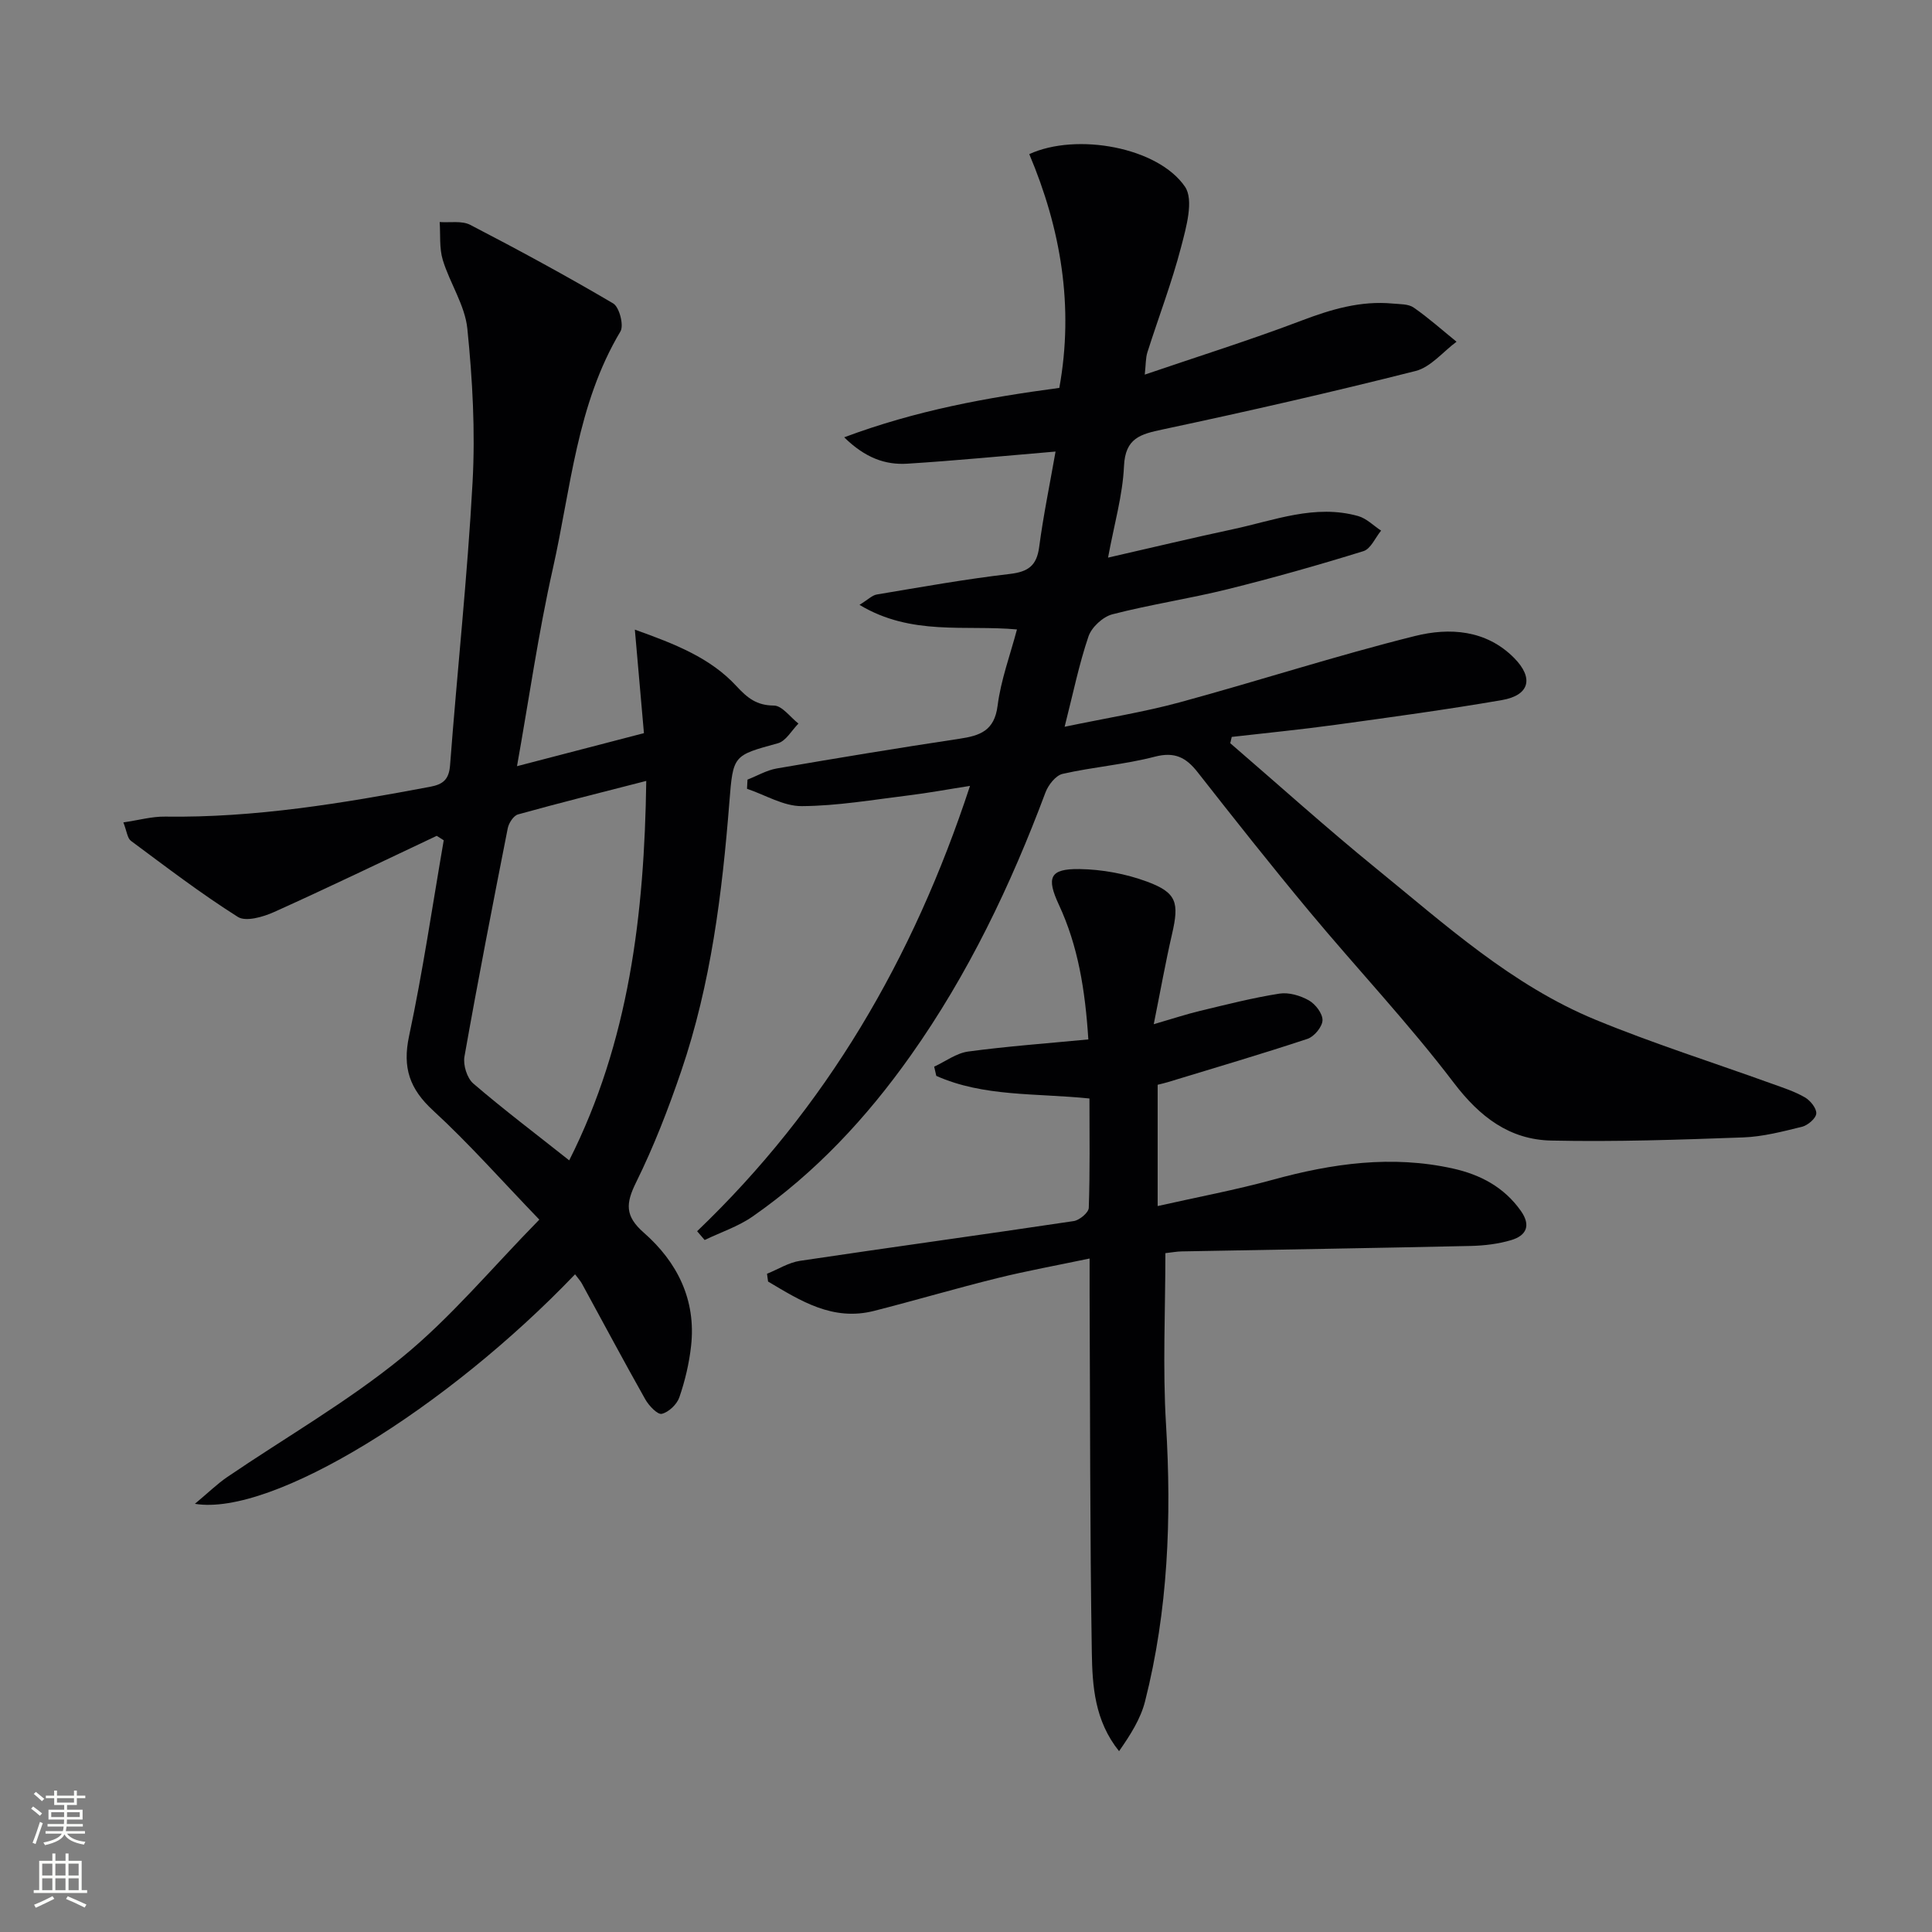 <svg enable-background="new 0 0 400 400" viewBox="0 0 400 400" xmlns="http://www.w3.org/2000/svg"><rect x="0" y="0" width="400" height="400" fill="#808080" stroke="none"/><g fill="#010103"><path d="m144.33 254.91c26.72-25.57 44.73-56.35 56.5-92.2-4.7.73-8.66 1.47-12.66 1.96-7.38.9-14.78 2.19-22.18 2.23-3.77.02-7.55-2.32-11.33-3.59.03-.63.07-1.26.1-1.9 2.02-.79 3.98-1.95 6.07-2.31 12.59-2.17 25.19-4.25 37.82-6.15 4.25-.64 7.23-1.64 7.89-6.83.68-5.35 2.62-10.54 4.01-15.8-10.66-.99-21.84 1.39-32.6-5.09 1.77-1.09 2.62-1.99 3.6-2.15 9.16-1.53 18.31-3.18 27.52-4.25 3.83-.45 5.57-1.72 6.08-5.58.86-6.51 2.2-12.96 3.39-19.76-10.91.92-20.78 1.89-30.67 2.51-4.57.29-8.73-1.19-13.09-5.46 14.94-5.59 29.56-8.23 44.54-10.23 3.07-16.91.29-32.98-6.22-48.4 9.81-4.5 26.66-1.43 32.24 6.75 1.87 2.75.25 8.43-.81 12.5-1.92 7.36-4.66 14.51-6.97 21.77-.38 1.2-.32 2.55-.55 4.63 11.23-3.83 21.97-7.2 32.47-11.19 6.17-2.34 12.26-4.15 18.89-3.52 1.47.14 3.22.06 4.32.83 3.1 2.15 5.93 4.69 8.87 7.07-2.81 2.08-5.35 5.27-8.48 6.06-17.36 4.39-34.83 8.37-52.35 12.1-4.61.98-7.76 1.77-8.02 7.6-.27 6.03-2.02 11.99-3.3 18.94 9.22-2.11 17.54-4.1 25.9-5.89 8.53-1.82 16.96-5.23 25.9-2.71 1.72.49 3.16 1.98 4.73 3.01-1.2 1.46-2.14 3.79-3.66 4.25-9.32 2.89-18.72 5.55-28.19 7.9-7.88 1.95-15.95 3.15-23.8 5.18-1.95.51-4.28 2.66-4.93 4.57-1.95 5.73-3.16 11.7-4.94 18.71 8.69-1.82 16.35-3.03 23.79-5.05 16.3-4.43 32.39-9.67 48.78-13.75 7.08-1.76 14.68-1.31 20.49 4.55 4.12 4.17 3.21 7.74-2.55 8.73-11.44 1.97-22.96 3.54-34.47 5.12-7.13.98-14.29 1.68-21.44 2.5-.1.43-.2.87-.31 1.3 10.05 8.66 19.91 17.55 30.19 25.92 14.31 11.64 28.11 24.2 45.44 31.34 11.94 4.92 24.3 8.83 36.46 13.22 2.33.84 4.74 1.61 6.87 2.84 1.13.65 2.44 2.26 2.37 3.35-.06 1-1.74 2.44-2.94 2.74-4.01.99-8.11 2.06-12.2 2.21-13.25.48-26.52.94-39.76.65-8.6-.19-14.76-4.88-20.14-11.95-9.35-12.3-20.02-23.6-29.92-35.49-7.88-9.46-15.52-19.13-23.12-28.82-2.41-3.07-4.76-4.29-8.89-3.21-6.24 1.62-12.76 2.12-19.06 3.55-1.43.32-2.98 2.3-3.56 3.86-7.2 19.23-15.99 37.63-27.9 54.45-9.11 12.88-19.73 24.28-32.71 33.32-3 2.09-6.62 3.28-9.95 4.88-.51-.61-1.04-1.21-1.56-1.82z"/><path d="m119.06 263.83c-26.51 27.73-62.7 50.17-78.71 47.52 2.84-2.37 4.64-4.14 6.69-5.54 12.08-8.22 24.87-15.55 36.15-24.74 10.1-8.23 18.56-18.46 28.47-28.56-7.87-8.17-14.57-15.77-21.99-22.59-4.87-4.48-6.37-8.86-4.98-15.4 2.86-13.42 4.84-27.02 7.18-40.55-.48-.31-.97-.61-1.45-.92-11.22 5.29-22.4 10.7-33.71 15.79-2.25 1.01-5.81 2.04-7.46 1-7.65-4.83-14.86-10.35-22.14-15.75-.75-.56-.85-1.98-1.57-3.82 3.22-.47 5.93-1.24 8.62-1.2 18.58.27 36.76-2.76 54.92-6.18 2.63-.5 3.87-1.48 4.1-4.44 1.48-19.54 3.6-39.05 4.66-58.61.58-10.55-.01-21.25-1.08-31.78-.49-4.86-3.62-9.41-5.09-14.25-.74-2.45-.46-5.22-.64-7.84 2.13.16 4.59-.32 6.34.59 9.99 5.18 19.89 10.55 29.58 16.26 1.28.75 2.26 4.55 1.5 5.81-9.04 15.14-10.25 32.48-13.98 49.06-3.01 13.38-4.94 27-7.43 40.94 9.14-2.38 17.71-4.61 26.28-6.84-.62-7.04-1.21-13.74-1.88-21.43 8.4 3 15.65 5.86 21.02 11.68 2.31 2.49 4.19 4.01 7.77 4.04 1.7.01 3.39 2.41 5.08 3.73-1.4 1.4-2.58 3.61-4.24 4.07-9.26 2.55-9.29 2.41-10.06 12.17-1.49 18.9-3.82 37.68-9.97 55.71-2.67 7.84-5.68 15.62-9.34 23.03-2.16 4.37-2.34 6.97 1.59 10.42 6.93 6.08 10.86 13.91 9.79 23.47-.4 3.59-1.25 7.2-2.43 10.62-.5 1.46-2.2 3.08-3.64 3.42-.88.2-2.67-1.69-3.41-3-4.48-7.94-8.76-15.98-13.13-23.98-.31-.56-.76-1.04-1.41-1.91zm-1.21-23.59c12.39-24.56 15.56-50.91 15.95-78.56-9.33 2.4-17.98 4.55-26.56 6.94-.92.26-1.91 1.79-2.12 2.88-3.1 15.73-6.17 31.47-8.96 47.26-.31 1.74.54 4.47 1.84 5.58 6.28 5.39 12.9 10.39 19.85 15.9z"/><path d="m225.56 227.43c-11.22-1.14-21.91-.32-31.71-4.68-.15-.64-.29-1.27-.44-1.91 2.34-1.08 4.6-2.8 7.04-3.13 8.15-1.1 16.37-1.69 24.88-2.51-.66-10.27-2.13-19.35-6.1-27.88-2.63-5.65-1.9-7.48 4.27-7.39 4.68.07 9.56.97 13.95 2.59 6.21 2.29 6.71 4.35 5.21 10.86-1.33 5.75-2.36 11.57-3.79 18.67 4.03-1.17 6.76-2.08 9.56-2.75 5.46-1.31 10.91-2.71 16.45-3.58 1.95-.31 4.34.4 6.11 1.4 1.36.77 2.86 2.73 2.82 4.12-.04 1.35-1.72 3.38-3.1 3.84-9.59 3.18-19.28 6.02-28.94 8.97-.61.19-1.24.32-2.09.54v25.11c8.19-1.85 16.1-3.32 23.82-5.44 12.32-3.39 24.67-5.14 37.31-2.33 5.67 1.26 10.58 3.84 14.06 8.76 2.17 3.07 1.12 5.14-2.02 6.07-2.66.79-5.53 1.13-8.32 1.2-19.97.44-39.93.76-59.9 1.13-.97.02-1.94.2-3.35.36 0 11.93-.58 23.72.13 35.44 1.17 19.37.44 38.51-4.34 57.36-.92 3.64-3.06 6.98-5.38 10.31-5.06-6.29-5.53-13.48-5.64-20.43-.4-24.81-.34-49.63-.46-74.44-.01-1.98 0-3.96 0-7.13-6.75 1.42-12.99 2.55-19.14 4.07-8.52 2.11-16.95 4.6-25.46 6.77-8.57 2.19-15.25-2.08-21.97-6.07-.07-.54-.15-1.07-.22-1.61 2.28-.92 4.48-2.33 6.84-2.68 18.87-2.82 37.79-5.4 56.66-8.23 1.2-.18 3.09-1.76 3.12-2.74.26-7.48.14-14.94.14-22.64z"/></g><path d="m6.44 374.46.42-.45c.65.47 1.27.95 1.85 1.44l-.45.49c-.65-.56-1.25-1.06-1.82-1.48m.93 7.33-.63-.26c.55-1.36 1.05-2.8 1.53-4.33.19.1.38.19.59.27-.47 1.29-.96 2.73-1.49 4.32m-.38-10.38.44-.42c.43.34 1.01.82 1.74 1.44l-.49.49c-.53-.51-1.09-1.01-1.69-1.51m2.5.35h1.72v-1.04h.59v1.04h3.52v-1.04h.59v1.04h1.75v.53h-1.75v1.42h-2.03v.97h3.22v2.03h-3.24c0 .35-.01.66-.03.93h3.32v.53h-3.37c-.03.27-.08.58-.15.94h3.96v.53h-3.71c.67.92 1.93 1.48 3.79 1.68-.13.24-.23.44-.29.59-2.13-.38-3.48-1.08-4.04-2.12-.43.97-1.77 1.72-4.03 2.23-.09-.19-.2-.37-.33-.55 2.1-.42 3.37-1.03 3.81-1.83h-3.36v-.53h3.58c.08-.29.13-.61.16-.94h-3.33v-.53h3.39c.02-.27.04-.58.04-.93h-3.23v-2.03h3.25v-.97h-2.07v-1.42h-1.73zm1.12 3.44v1h2.65c.01-.3.02-.44.01-.4v-.25-.35zm1.19-2h3.52v-.91h-3.52zm4.71 2h-2.63v.59c0 .15-.01.28-.01.4h2.64z" fill="#fbfcfa"/><path d="m13.56 383.74h.63v1.52h2.72v6.07h1.13v.6h-11.06v-.6h1.13v-6.07h2.73v-1.52h.63v1.52h2.1v-1.52zm-2.69 8.83.38.56c-1.24.63-2.53 1.25-3.85 1.85-.1-.21-.21-.42-.34-.63 1.37-.55 2.63-1.15 3.81-1.78m-2.13-4.27h2.1v-2.45h-2.1zm0 3.04h2.1v-2.46h-2.1zm2.72-3.04h2.1v-2.45h-2.1zm0 3.04h2.1v-2.46h-2.1zm6.07 3.6c-1.41-.71-2.7-1.3-3.86-1.78l.35-.56c1.45.62 2.75 1.19 3.88 1.72zm-1.25-9.09h-2.1v2.45h2.1zm-2.09 5.49h2.1v-2.46h-2.1z" fill="#fbfcfa"/></svg>